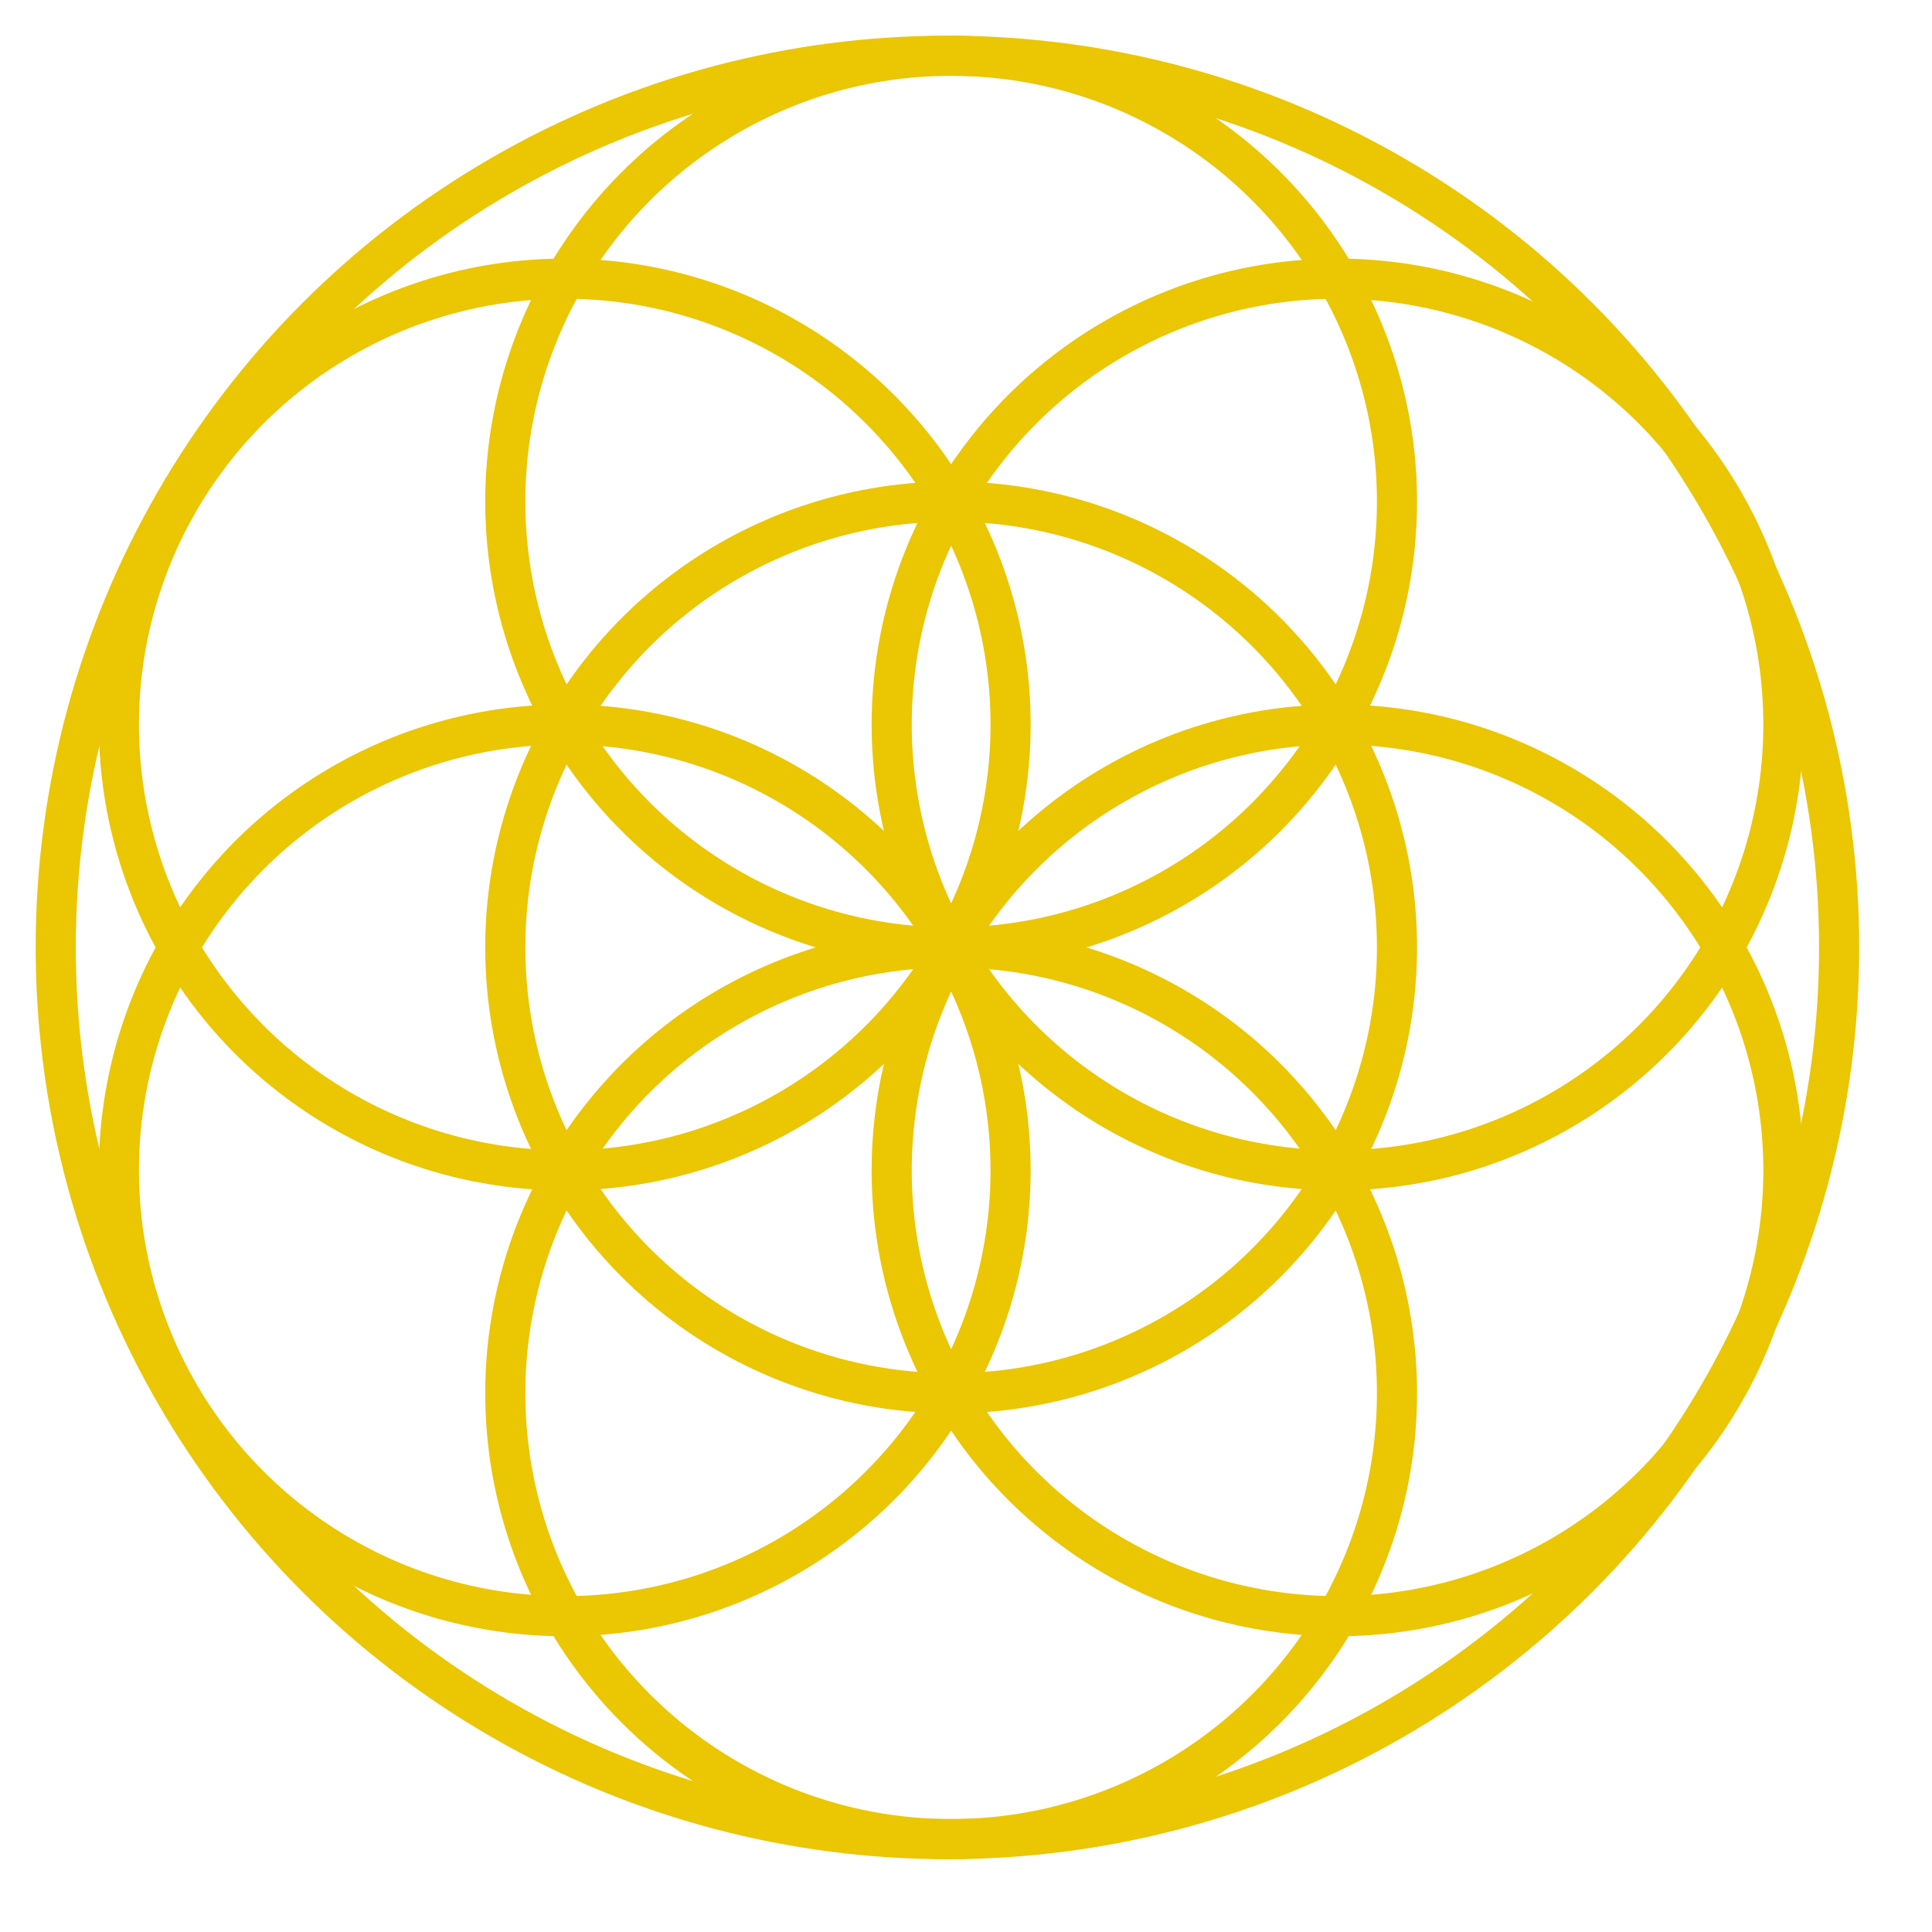 <svg xmlns="http://www.w3.org/2000/svg" class="logo__flower-of-life" viewBox="177 177 260 260" height="609" width="609"><g fill="none" stroke-width="5.4px" stroke="rgb(234, 198, 3)"><circle r="60" cx="253" cy="274.5"></circle><circle r="60" cx="253" cy="334.5"></circle><circle r="60" cx="305" cy="244.5"></circle><circle r="60" cx="305" cy="304.5"></circle><circle r="60" cx="305" cy="364.5"></circle><circle r="60" cx="357" cy="274.5"></circle><circle r="60" cx="357" cy="334.5"></circle><circle r="120" cx="304.5" cy="304.5"></circle></g></svg>